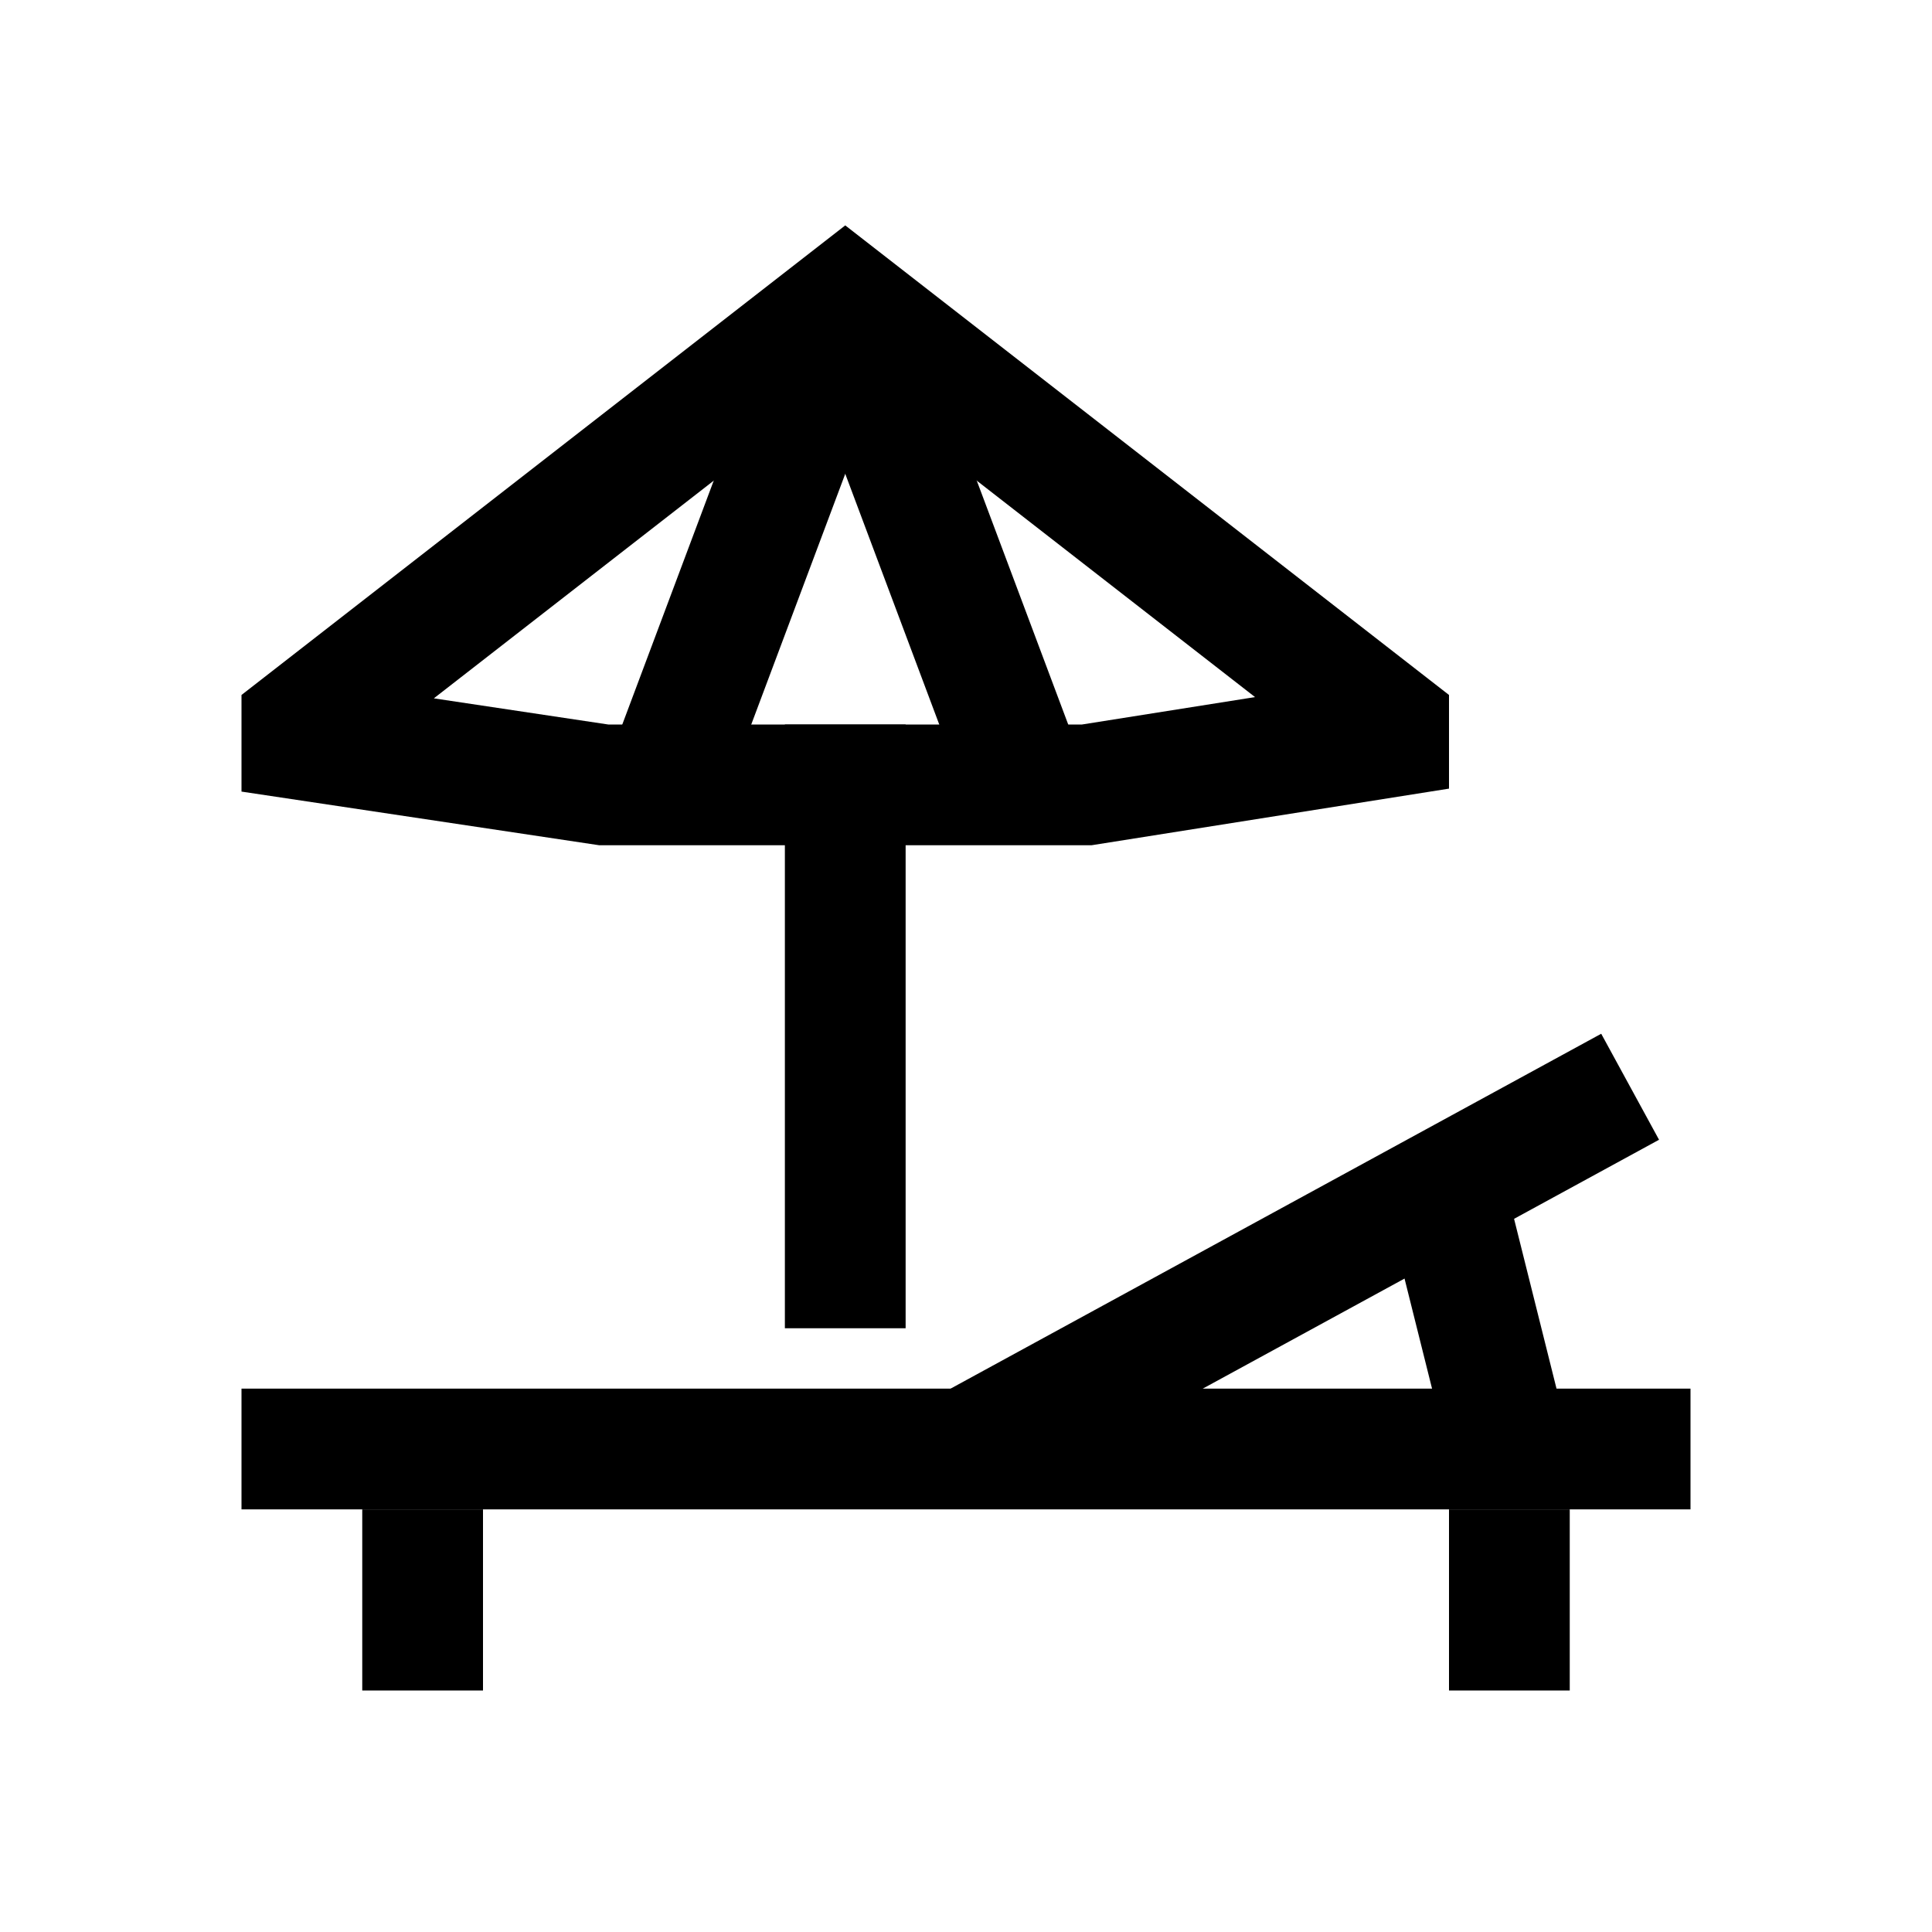 <?xml version="1.0" encoding="iso-8859-1"?>
<!-- Generator: Adobe Illustrator 19.1.1, SVG Export Plug-In . SVG Version: 6.00 Build 0)  -->
<svg version="1.1" id="Layer_1" xmlns="http://www.w3.org/2000/svg" xmlns:xlink="http://www.w3.org/1999/xlink" x="0px" y="0px"
	 viewBox="0 0 32 32" style="enable-background:new 0 0 32 32;" xml:space="preserve">
<line style="fill:none;stroke:#000000;stroke-width:2;stroke-miterlimit:10;" x1="28" y1="24" x2="4" y2="24"/>
<polygon style="fill:none;stroke:#000000;stroke-width:2;stroke-miterlimit:10;" points="5,12.25 10,13 18,13 23,12.208 23,12 14,5 
	5,12 "/>
<line style="fill:none;stroke:#000000;stroke-width:2;stroke-miterlimit:10;" x1="16" y1="24" x2="27" y2="18"/>
<line style="fill:none;stroke:#000000;stroke-width:2;stroke-miterlimit:10;" x1="7" y1="28" x2="7" y2="25"/>
<line style="fill:none;stroke:#000000;stroke-width:2;stroke-miterlimit:10;" x1="25" y1="25" x2="25" y2="28"/>
<line style="fill:none;stroke:#000000;stroke-width:2;stroke-miterlimit:10;" x1="25" y1="24" x2="24" y2="20"/>
<line style="fill:none;stroke:#000000;stroke-width:2;stroke-miterlimit:10;" x1="14" y1="12" x2="14" y2="22"/>
<line style="fill:none;stroke:#000000;stroke-width:2;stroke-miterlimit:10;" x1="14" y1="5" x2="17" y2="13"/>
<line style="fill:none;stroke:#000000;stroke-width:2;stroke-miterlimit:10;" x1="14" y1="5" x2="11" y2="13"/>
</svg>
